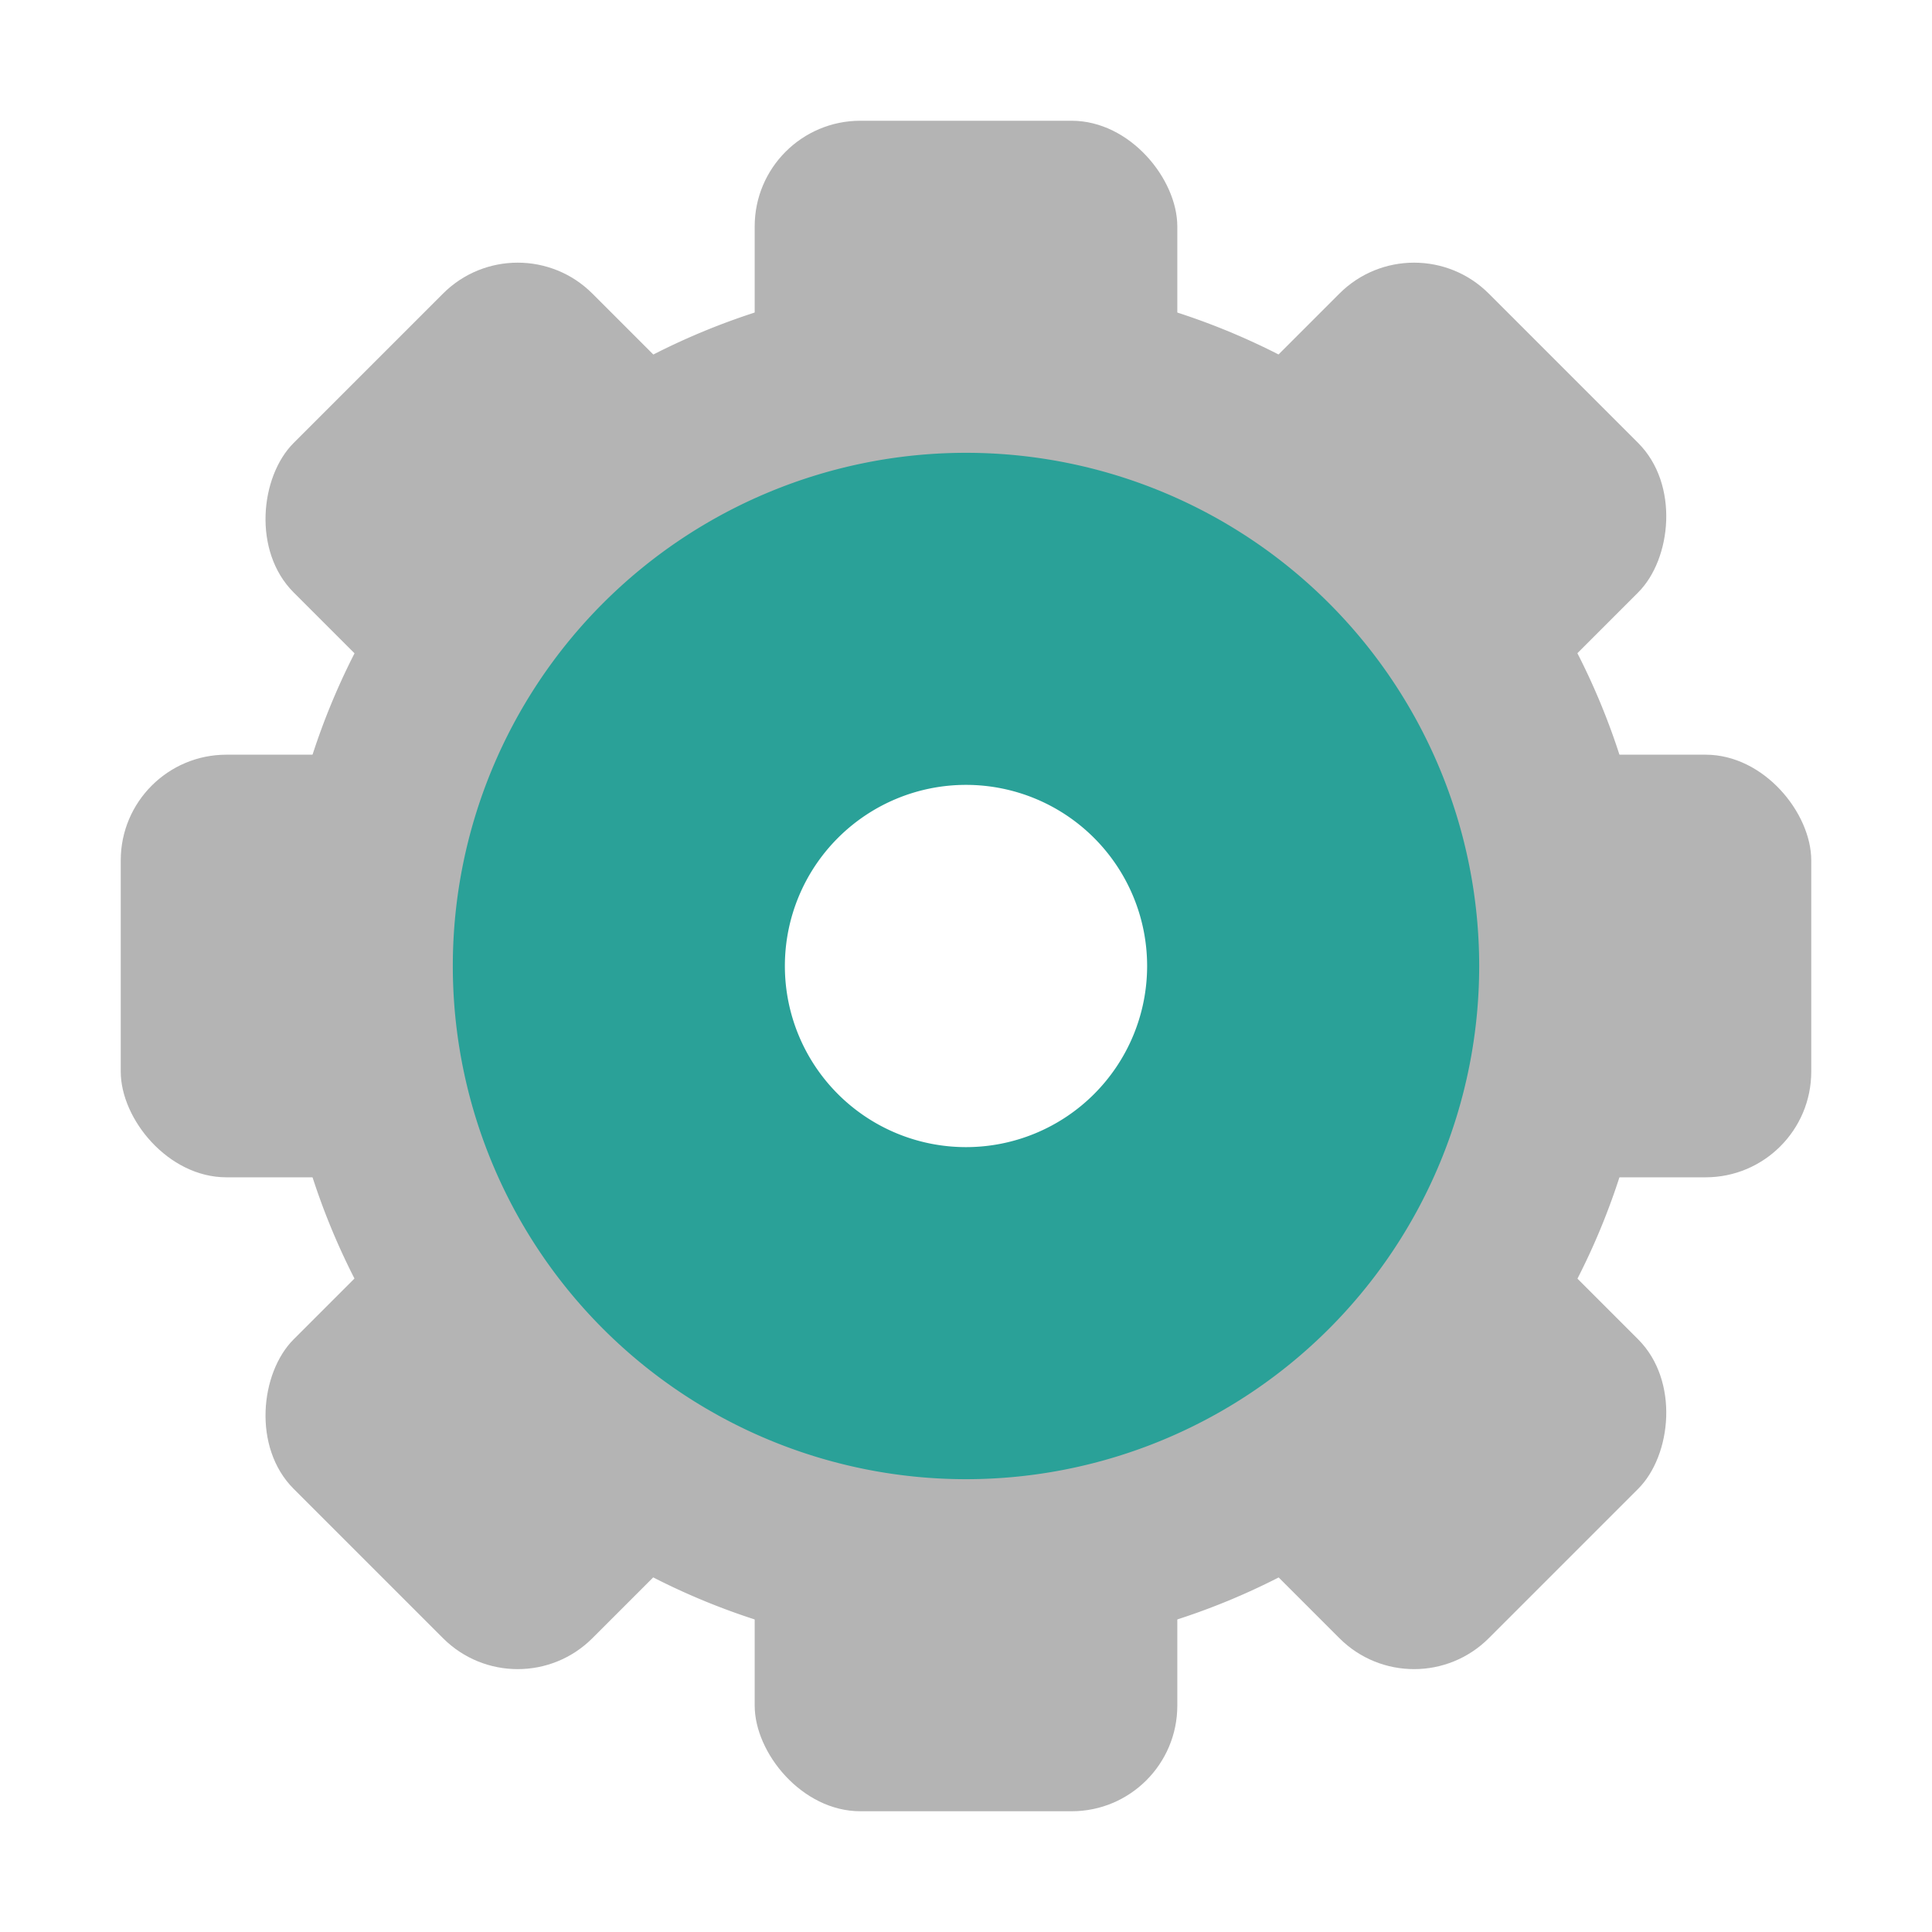 <svg xmlns="http://www.w3.org/2000/svg" viewBox="0 0 32 32"><g><g transform="matrix(1.75,0,0,1.75,2,2)"><rect width="4" height="4" y="6" fill="#b4b4b4" fill-opacity="1" stroke="none" opacity="1" rx="1"/><rect width="4" height="4" x="12" y="6" fill="#b4b4b4" fill-opacity="1" stroke="none" opacity="1" rx="1"/><rect width="4" height="4" x="6" fill="#b4b4b4" fill-opacity="1" stroke="none" opacity="1" rx="1"/><rect width="4" height="4" x="6" y="12" fill="#b4b4b4" fill-opacity="1" stroke="none" opacity="1" rx="1"/><rect width="4" height="4" x="3.314" y="-2" fill="#b4b4b4" fill-opacity="1" stroke="none" opacity="1" rx="1" transform="matrix(0.707,0.707,-0.707,0.707,0,0)"/><rect width="4" height="4" x="15.314" y="-2" fill="#b4b4b4" fill-opacity="1" stroke="none" opacity="1" rx="1" transform="matrix(0.707,0.707,-0.707,0.707,0,0)"/><rect width="4" height="4" x="9.314" y="-8" fill="#b4b4b4" fill-opacity="1" stroke="none" opacity="1" rx="1" transform="matrix(0.707,0.707,-0.707,0.707,0,0)"/><rect width="4" height="4" x="9.314" y="4" fill="#b4b4b4" fill-opacity="1" stroke="none" opacity="1" rx="1" transform="matrix(0.707,0.707,-0.707,0.707,0,0)"/><path fill="#b4b4b4" fill-opacity="1" stroke="none" d="M 8 1.5 A 6.5 6.5 0 0 0 1.5 8 6.5 6.5 0 0 0 8 14.5 6.5 6.5 0 0 0 14.5 8 6.5 6.5 0 0 0 8 1.5 M 8 5 A 3 3 0 0 1 11 8 3 3 0 0 1 8 11 3 3 0 0 1 5 8 3 3 0 0 1 8 5" opacity="1"/></g></g><path fill="#2aa198" fill-opacity="1" stroke="none" d="M 16 7.5 A 8.5 8.5 0 0 0 7.5 16 A 8.5 8.5 0 0 0 16 24.5 A 8.5 8.5 0 0 0 24.5 16 A 8.5 8.5 0 0 0 16 7.5 z M 16 13 A 3 3 0 0 1 19 16 A 3 3 0 0 1 16 19 A 3 3 0 0 1 13 16 A 3 3 0 0 1 16 13 z" opacity="1"/></svg>